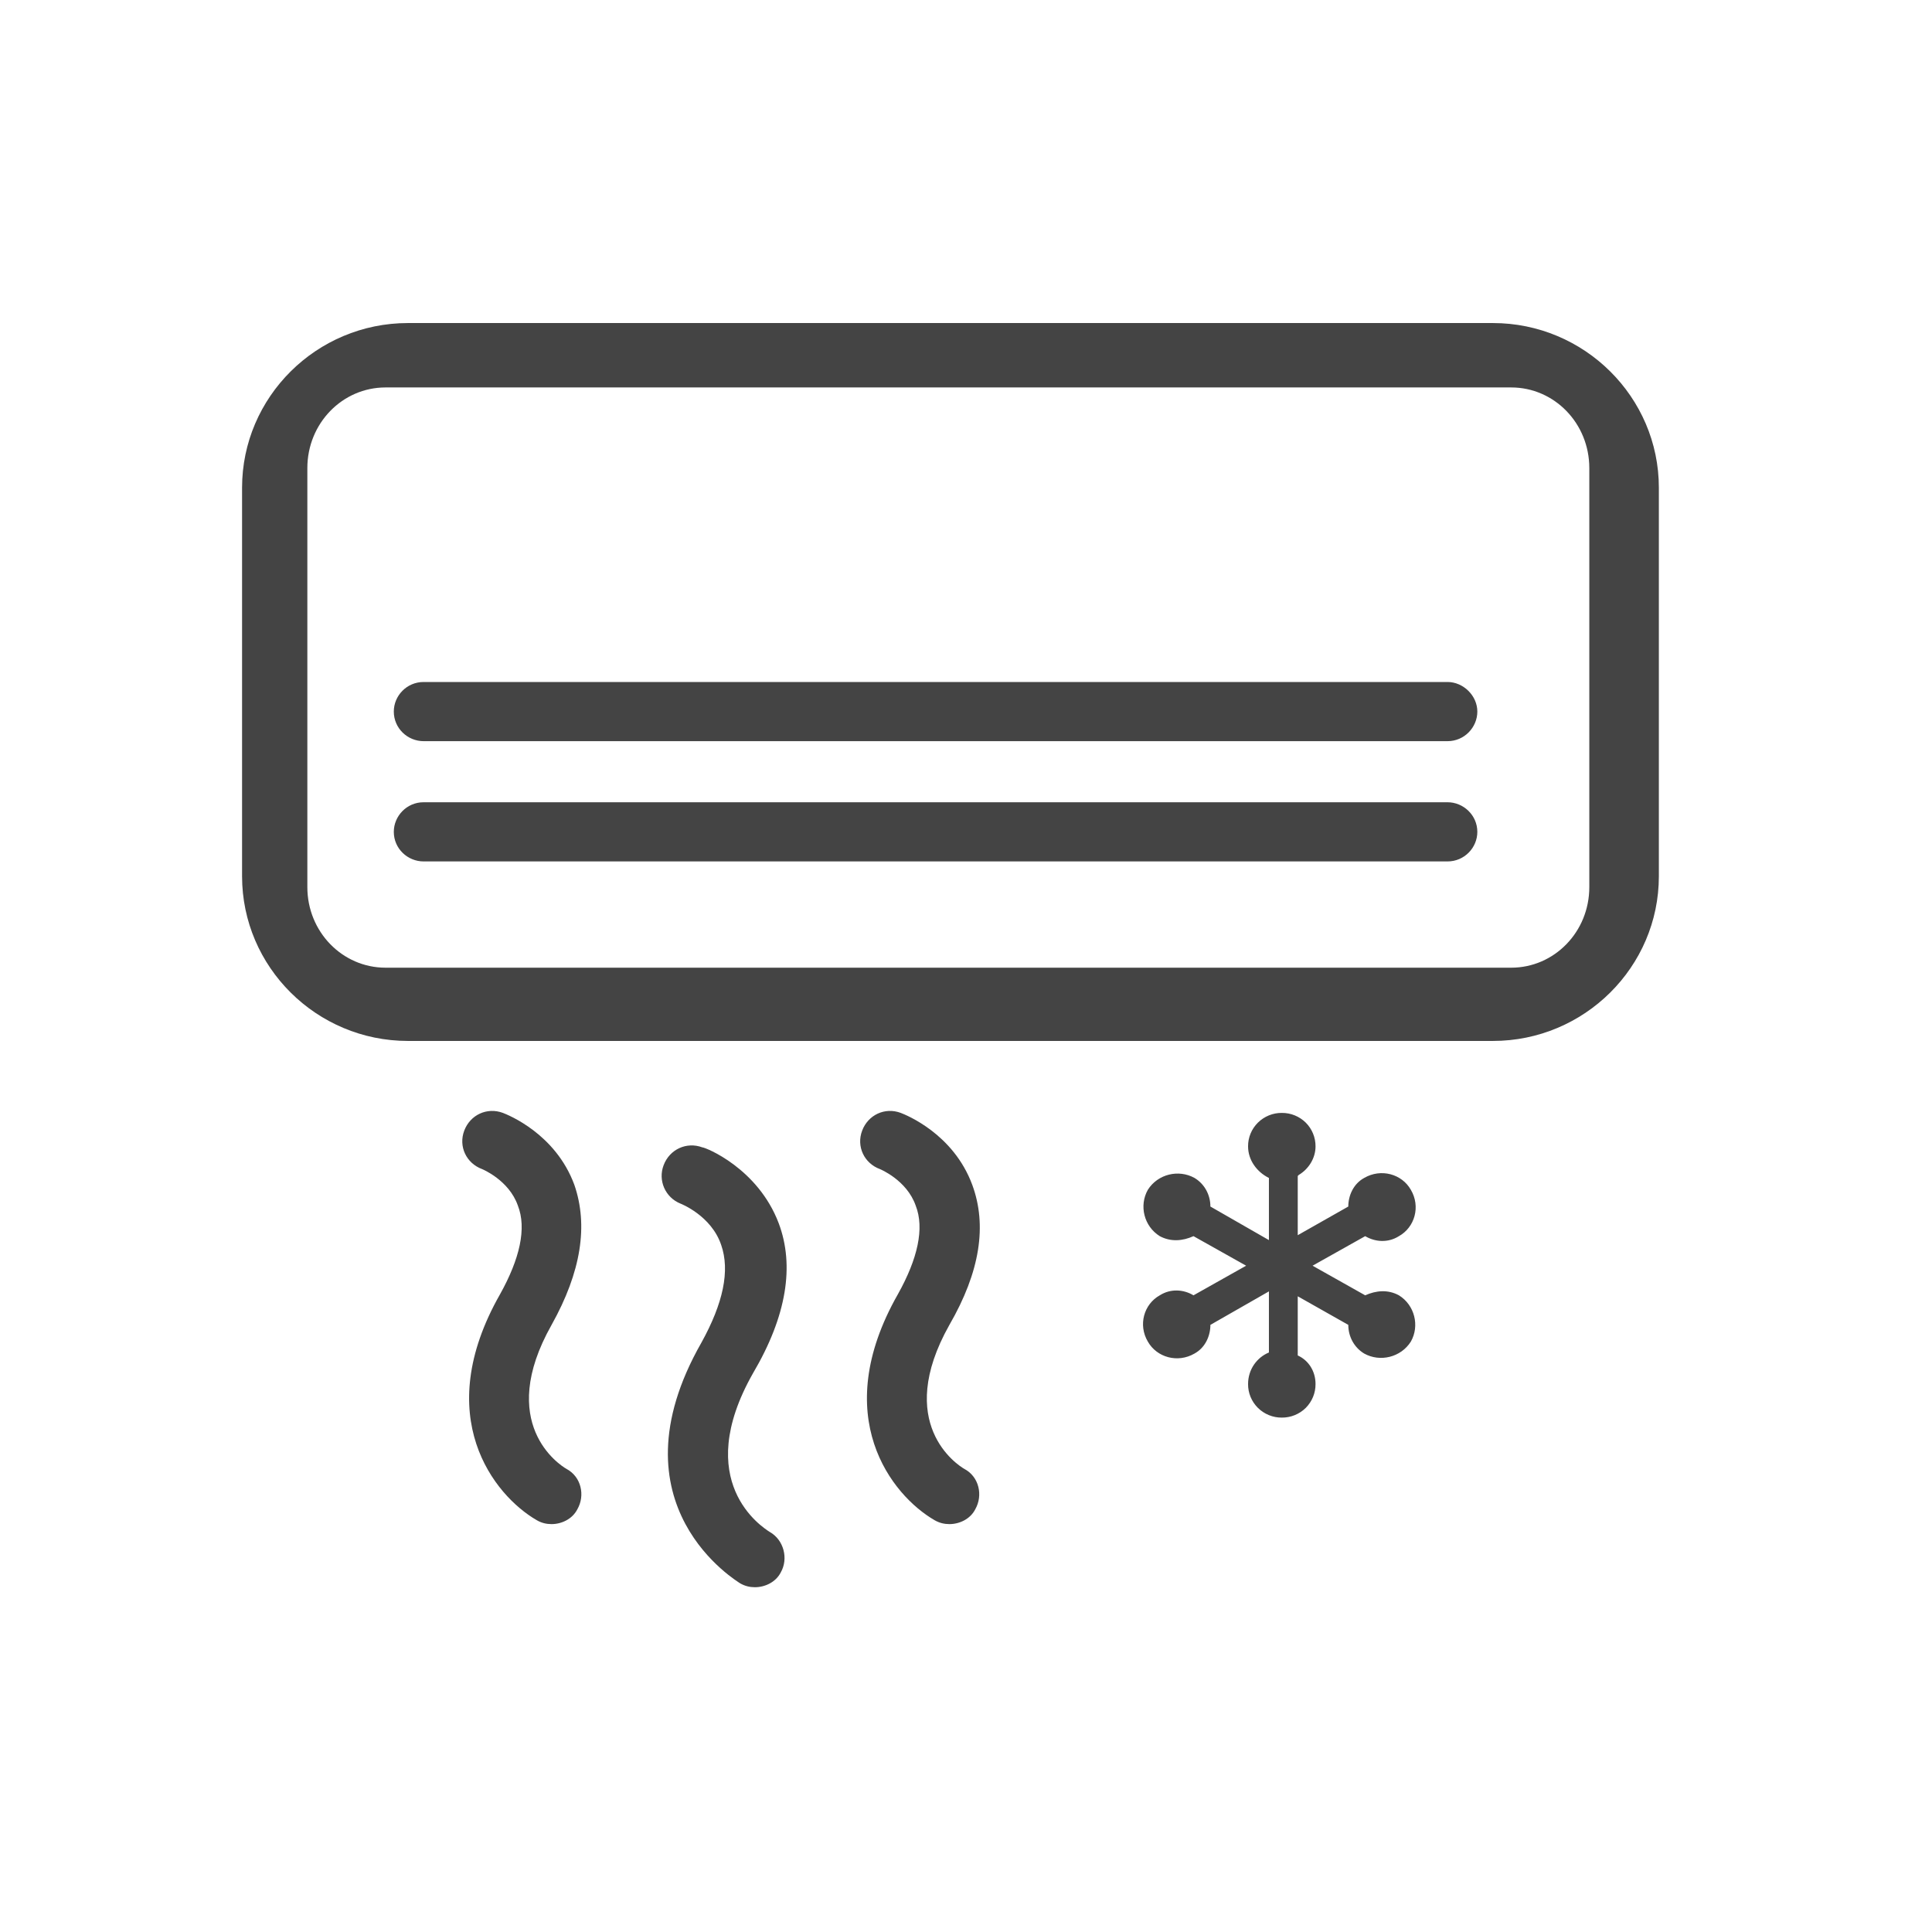 <?xml version="1.0" encoding="UTF-8"?>
<svg width="24px" height="24px" viewBox="0 0 24 24" version="1.1" xmlns="http://www.w3.org/2000/svg" xmlns:xlink="http://www.w3.org/1999/xlink">
    <!-- Generator: Sketch 43.1 (39012) - http://www.bohemiancoding.com/sketch -->
    <title>Rectangle 6</title>
    <desc>Created with Sketch.</desc>
    <defs></defs>
    <g id="Page-1" stroke="none" stroke-width="1" fill="none" fill-rule="evenodd">
        <g id="入住-前置" transform="translate(-24, -85)">
            <rect id="Rectangle-31" fill="#F2F2F2" x="0" y="-1" width="375" height="1122"></rect>
            <rect id="Rectangle-34" fill="#FFFFFF" x="0" y="65" width="375" height="64"></rect>
            <g id="icon-shidu" transform="translate(27, 89)" fill="#444444" fill-rule="nonzero">
                <path d="M15.545,0.013 L2.068,0.013 C0.932,0.013 0.007,0.932 0.007,2.059 L0.007,6.885 C0.007,8.012 0.932,8.931 2.068,8.931 L15.545,8.931 C16.681,8.931 17.607,8.012 17.607,6.885 L17.607,2.059 C17.607,0.932 16.681,0.013 15.545,0.013 Z M16.743,7.02 C16.743,7.576 16.308,8.021 15.773,8.021 L1.789,8.021 C1.254,8.021 0.818,7.576 0.818,7.02 L0.818,1.815 C0.818,1.258 1.254,0.813 1.789,0.813 L15.773,0.813 C16.308,0.813 16.743,1.258 16.743,1.815 L16.743,7.02 L16.743,7.02 Z M14.982,4.472 L2.262,4.472 C2.052,4.472 1.892,4.643 1.892,4.839 C1.892,5.048 2.064,5.207 2.262,5.207 L14.982,5.207 C15.191,5.207 15.352,5.035 15.352,4.839 C15.352,4.643 15.179,4.472 14.982,4.472 Z M14.982,5.966 L2.262,5.966 C2.052,5.966 1.892,6.138 1.892,6.334 C1.892,6.542 2.064,6.701 2.262,6.701 L14.982,6.701 C15.191,6.701 15.352,6.53 15.352,6.334 C15.352,6.126 15.179,5.966 14.982,5.966 Z M4.135,10.719 C3.901,10.082 3.309,9.849 3.248,9.825 C3.05,9.751 2.841,9.849 2.767,10.045 C2.693,10.241 2.792,10.45 2.989,10.523 C2.989,10.523 3.322,10.658 3.433,10.976 C3.544,11.258 3.457,11.638 3.211,12.079 C2.348,13.597 3.137,14.577 3.667,14.884 C3.728,14.92 3.79,14.933 3.852,14.933 C3.975,14.933 4.11,14.871 4.172,14.749 C4.271,14.577 4.221,14.345 4.037,14.247 C3.95,14.198 3.161,13.683 3.852,12.458 C4.221,11.797 4.308,11.221 4.135,10.719 L4.135,10.719 Z M9.078,10.719 C8.843,10.082 8.252,9.849 8.19,9.825 C7.993,9.751 7.784,9.849 7.71,10.045 C7.636,10.241 7.734,10.45 7.931,10.523 C7.931,10.523 8.264,10.658 8.375,10.976 C8.486,11.258 8.4,11.638 8.153,12.079 C7.29,13.597 8.079,14.577 8.609,14.884 C8.671,14.92 8.733,14.933 8.794,14.933 C8.918,14.933 9.053,14.871 9.115,14.749 C9.213,14.577 9.164,14.345 8.979,14.247 C8.893,14.198 8.104,13.683 8.794,12.458 C9.176,11.797 9.263,11.221 9.078,10.719 L9.078,10.719 Z M6.674,11.197 C6.415,10.511 5.762,10.253 5.725,10.253 C5.528,10.18 5.318,10.278 5.244,10.474 C5.171,10.663 5.264,10.876 5.454,10.952 C5.454,10.952 5.836,11.099 5.959,11.466 C6.07,11.785 5.984,12.189 5.713,12.679 C4.554,14.712 6.181,15.655 6.193,15.668 C6.255,15.704 6.317,15.717 6.378,15.717 C6.502,15.717 6.637,15.655 6.699,15.533 C6.797,15.361 6.736,15.129 6.563,15.031 C6.465,14.969 5.59,14.406 6.354,13.059 C6.773,12.348 6.871,11.723 6.674,11.197 L6.674,11.197 Z M14.378,11.356 C14.575,11.246 14.649,10.988 14.526,10.78 C14.415,10.584 14.156,10.511 13.946,10.633 C13.811,10.707 13.749,10.854 13.749,10.988 L13.121,11.344 L13.121,10.609 L13.133,10.596 C13.256,10.523 13.342,10.388 13.342,10.241 C13.343,10.131 13.299,10.024 13.221,9.946 C13.142,9.868 13.035,9.824 12.923,9.825 C12.812,9.824 12.705,9.868 12.626,9.946 C12.547,10.024 12.503,10.131 12.504,10.241 C12.504,10.413 12.615,10.56 12.763,10.633 L12.763,11.405 L12.036,10.988 C12.036,10.841 11.962,10.707 11.839,10.633 C11.641,10.523 11.383,10.584 11.259,10.78 C11.148,10.976 11.21,11.233 11.407,11.356 C11.543,11.429 11.691,11.417 11.826,11.356 L12.48,11.723 L11.826,12.091 C11.703,12.017 11.543,12.005 11.407,12.091 C11.21,12.201 11.136,12.458 11.259,12.666 C11.37,12.862 11.629,12.936 11.839,12.814 C11.974,12.74 12.036,12.593 12.036,12.458 L12.763,12.042 L12.763,12.801 C12.615,12.862 12.504,13.01 12.504,13.193 C12.503,13.304 12.547,13.41 12.626,13.489 C12.705,13.567 12.812,13.611 12.923,13.61 C13.035,13.611 13.142,13.567 13.221,13.489 C13.299,13.41 13.343,13.304 13.342,13.193 C13.342,13.034 13.256,12.899 13.121,12.838 L13.121,12.103 L13.749,12.458 C13.749,12.605 13.823,12.74 13.946,12.814 C14.143,12.924 14.402,12.862 14.526,12.666 C14.637,12.471 14.575,12.213 14.378,12.091 C14.242,12.017 14.094,12.03 13.959,12.091 L13.305,11.723 L13.959,11.356 C14.082,11.429 14.242,11.442 14.378,11.356 L14.378,11.356 Z"></path>
            </g>
            <rect id="Rectangle-6" x="24" y="85" width="24" height="24"></rect>
        </g>
    </g>
</svg>